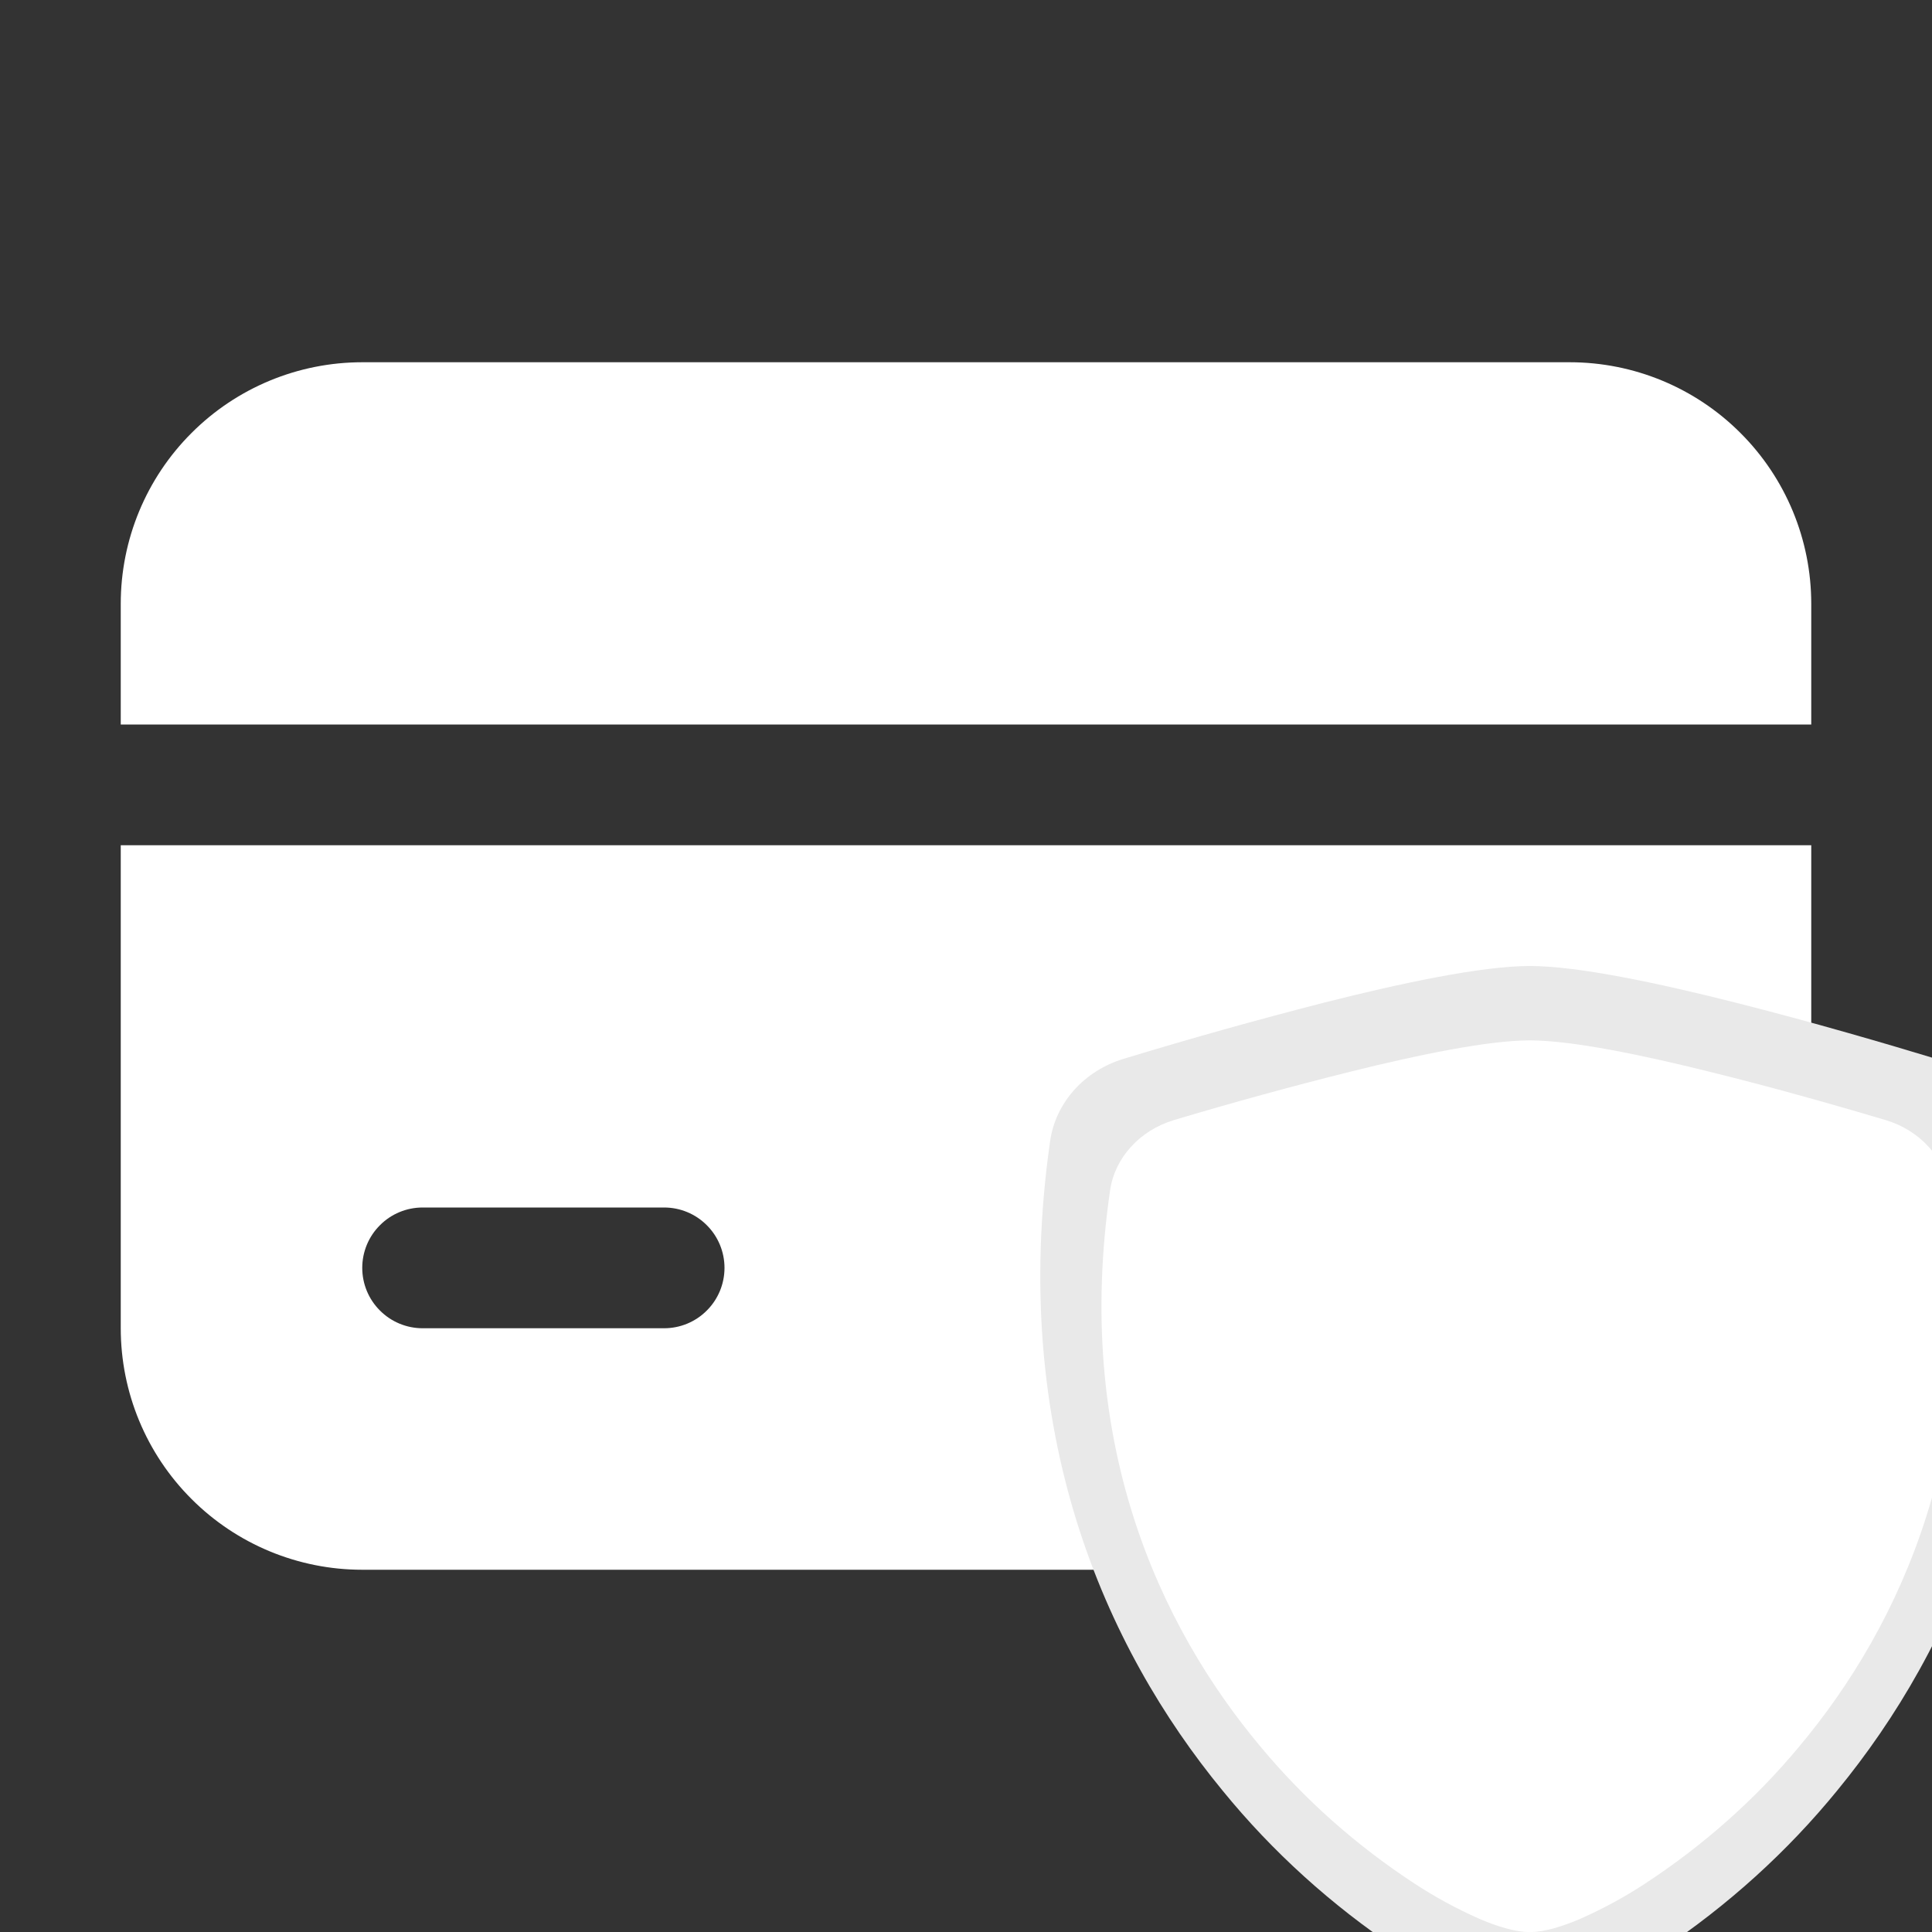 <svg width="24" height="24" viewBox="0 0 24 24" fill="none" xmlns="http://www.w3.org/2000/svg">
<rect x="0" y="0" width="24" height="24" fill="#333333" stroke="none"/>
<g clip-path="url(#clip0_1716_10599)">
<path d="M19.5 4.5C20.296 4.5 21.059 4.816 21.621 5.379C22.184 5.941 22.5 6.704 22.5 7.5V9H1.5V7.5C1.5 6.704 1.816 5.941 2.379 5.379C2.941 4.816 3.704 4.5 4.5 4.5H19.5ZM22.5 16.5V10.5H1.5V16.5C1.5 17.296 1.816 18.059 2.379 18.621C2.941 19.184 3.704 19.5 4.5 19.5H19.5C20.296 19.5 21.059 19.184 21.621 18.621C22.184 18.059 22.5 17.296 22.5 16.5ZM8.25 15C8.449 15 8.64 15.079 8.78 15.22C8.921 15.36 9 15.551 9 15.75C9 15.949 8.921 16.14 8.78 16.28C8.64 16.421 8.449 16.5 8.25 16.5H5.25C5.051 16.5 4.86 16.421 4.72 16.28C4.579 16.14 4.5 15.949 4.5 15.75C4.5 15.551 4.579 15.36 4.72 15.22C4.86 15.079 5.051 15 5.25 15H8.25Z" fill="white"/>
<path d="M16.46 12.452C17.403 12.214 18.405 12 19.004 12C19.604 12 20.605 12.214 21.548 12.452C22.512 12.695 23.485 12.981 24.056 13.155C24.295 13.228 24.507 13.363 24.668 13.543C24.828 13.724 24.93 13.942 24.963 14.174C25.481 17.79 24.279 20.47 22.822 22.243C22.203 23.002 21.466 23.669 20.635 24.224C20.348 24.416 20.043 24.585 19.724 24.729C19.481 24.836 19.22 24.923 19.004 24.923C18.789 24.923 18.528 24.836 18.284 24.729C17.966 24.585 17.661 24.416 17.374 24.224C16.542 23.669 15.805 23.002 15.187 22.243C13.729 20.47 12.528 17.79 13.045 14.174C13.078 13.942 13.181 13.724 13.341 13.543C13.502 13.363 13.713 13.228 13.952 13.155C14.782 12.902 15.618 12.668 16.46 12.452Z" fill="#E9E9E9"/>
<path d="M16.778 13.312C17.603 13.107 18.479 12.924 19.004 12.924C19.528 12.924 20.405 13.107 21.23 13.312C22.073 13.519 22.924 13.765 23.424 13.914C23.634 13.977 23.819 14.092 23.959 14.247C24.1 14.401 24.189 14.589 24.218 14.787C24.671 17.887 23.62 20.184 22.344 21.704C21.803 22.354 21.158 22.926 20.431 23.402C20.179 23.567 19.913 23.711 19.634 23.835C19.421 23.926 19.192 24.001 19.004 24.001C18.815 24.001 18.587 23.926 18.374 23.835C18.095 23.711 17.829 23.567 17.577 23.402C16.849 22.926 16.205 22.354 15.664 21.704C14.388 20.184 13.337 17.887 13.79 14.787C13.818 14.589 13.908 14.401 14.049 14.247C14.189 14.092 14.374 13.977 14.583 13.914C15.309 13.697 16.041 13.496 16.778 13.312Z" fill="white"/>
</g>
<defs>
<clipPath id="clip0_1716_10599">
<rect width="24" height="24" fill="white"/>
</clipPath>
</defs>
</svg>
